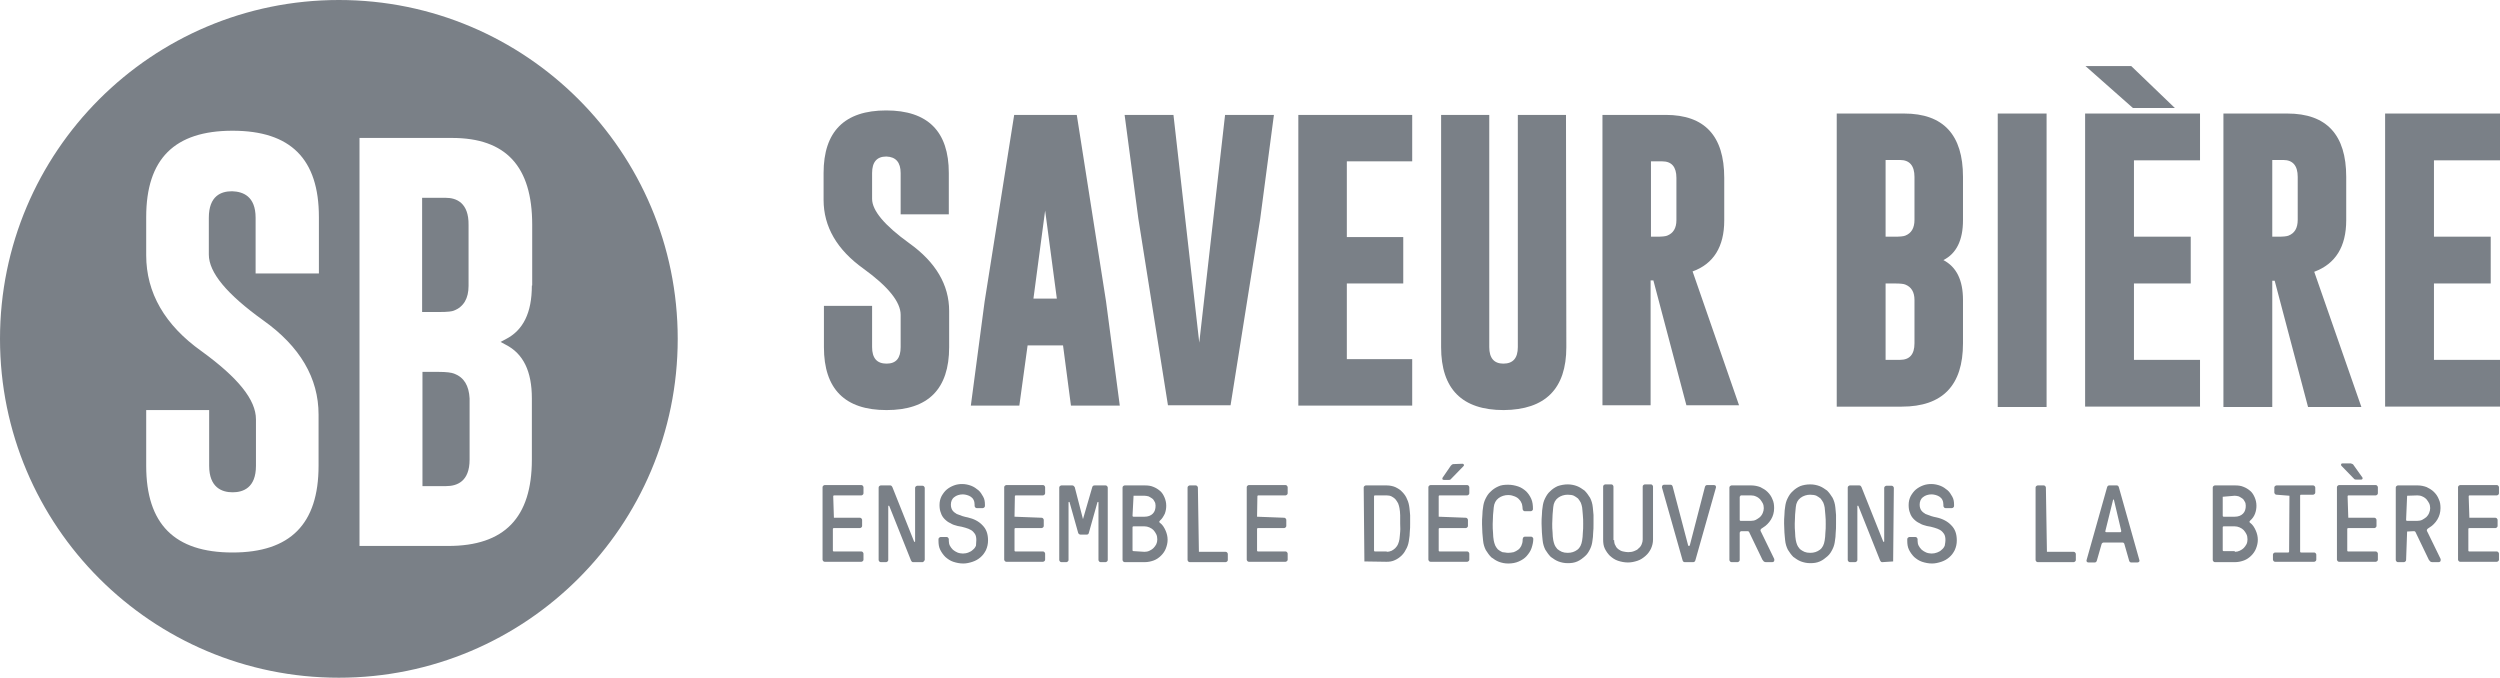 <svg width="147.553" xmlns="http://www.w3.org/2000/svg" height="40" style="-webkit-print-color-adjust:exact" fill="none"><g style="fill:#7A8087"><path d="M26.315 11.675h-1.401v6.741h.954c.609 0 .812-.04.914-.081.589-.223.873-.731.873-1.462v-3.594c.02-1.32-.731-1.604-1.34-1.604ZM26.802 22.051c-.162-.061-.447-.102-.914-.102h-.954v6.741h1.401c.63 0 1.381-.264 1.381-1.563v-3.614c-.041-.752-.325-1.239-.914-1.462Z" style="fill:#7A8087;fill-opacity:1" class="fills"/><path fill-rule="evenodd" clip-rule="evenodd" d="M0 20C0 8.954 8.954 0 20 0s20 8.954 20 20-8.954 20-20 20S0 31.046 0 20Zm15.086-3.858h3.736v-3.33c0-3.431-1.665-5.096-5.096-5.096-3.432 0-5.097 1.665-5.097 5.096v2.254c0 2.213 1.097 4.122 3.269 5.665 2.153 1.563 3.209 2.863 3.209 4.02v2.741c0 1.3-.752 1.564-1.381 1.564-.63 0-1.381-.284-1.381-1.564v-3.289H8.629v3.289c0 3.432 1.665 5.117 5.097 5.117 3.411 0 5.076-1.685 5.076-5.117v-3.025c0-2.152-1.096-4.02-3.269-5.563-2.152-1.544-3.208-2.823-3.208-3.879v-2.172c0-1.3.731-1.564 1.36-1.564h.021c.629.021 1.38.285 1.38 1.564v3.289Zm14.762 3.878c1.035-.528 1.543-1.563 1.543-3.167h.02v-3.594c0-3.432-1.543-5.117-4.731-5.117h-5.462v24.081h5.239c3.309 0 4.934-1.665 4.934-5.096v-3.614c0-1.604-.508-2.64-1.543-3.168l-.305-.162.305-.163Z" style="fill:#7A8087;fill-opacity:1" class="fills"/><path d="M48.609 10.213c0-2.457 1.239-3.695 3.696-3.695 2.456 0 3.695 1.238 3.695 3.695v2.437h-2.843v-2.437c0-.629-.284-.954-.832-.974h-.02c-.549 0-.833.324-.833.974v1.523c0 .69.731 1.564 2.193 2.619 1.563 1.117 2.355 2.457 2.355 4v2.132c0 2.477-1.238 3.716-3.695 3.716s-3.696-1.239-3.696-3.716v-2.436h2.843v2.436c0 .65.284.975.853.975.568 0 .832-.325.832-.975v-1.908c0-.752-.731-1.665-2.193-2.721-1.563-1.117-2.355-2.477-2.355-4.061v-1.584Z" style="fill:#7A8087;fill-opacity:1" class="fills"/><path fill-rule="evenodd" clip-rule="evenodd" d="m66.091 23.939-.812-6.152-1.726-11.005h-3.695l-1.746 11.025-.812 6.132h2.862l.488-3.553h2.091l.467 3.553h2.883Zm-4.406-11.513.691 5.198h-1.381l.69-5.198Z" style="fill:#7A8087;fill-opacity:1" class="fills"/><path d="m67.188 12.914-.812-6.132h2.883l1.523 13.441 1.523-13.441h2.883l-.812 6.152-1.747 10.985h-3.695l-1.746-11.005ZM83.35 6.782h-6.721v17.157h6.721v-2.741h-3.858v-4.467h3.33V13.99h-3.33V9.523h3.858V6.782ZM92.447 20.487c0 2.457-1.239 3.696-3.696 3.716-2.456 0-3.695-1.239-3.695-3.716V6.782h2.842v13.705c0 .65.285.975.833.975.568 0 .853-.325.853-.975V6.782h2.843l.02 13.705Z" style="fill:#7A8087;fill-opacity:1" class="fills"/><path fill-rule="evenodd" clip-rule="evenodd" d="M98.315 6.782h-3.736v17.137h2.842v-7.371h.163l1.949 7.371h3.107l-2.741-7.899c1.238-.446 1.868-1.462 1.868-3.005v-2.518c0-2.477-1.158-3.715-3.452-3.715Zm-.873 7.188V9.523h.67c.548 0 .832.325.832.974v2.498c0 .467-.183.772-.548.914-.102.04-.305.061-.609.061h-.345ZM108.406 6.701h3.98c2.315 0 3.472 1.258 3.472 3.736v2.558c0 1.178-.386 1.969-1.157 2.355.771.406 1.157 1.178 1.157 2.356v2.558c0 2.477-1.198 3.736-3.615 3.736h-3.837V6.701Zm2.884 7.269h.548c.304 0 .507-.021.609-.061.365-.142.548-.447.548-.934v-2.538c0-.65-.284-.995-.853-.995h-.852v4.528Zm0 2.761v4.508h.852c.569 0 .853-.325.853-.975v-2.558c0-.467-.183-.772-.548-.914-.102-.041-.305-.061-.609-.061h-.548Z" style="fill:#7A8087;fill-opacity:1" class="fills"/><path d="M120.792 6.701h-2.883V24.02h2.883V6.701ZM123.066 6.701h6.782v2.761h-3.899v4.508h3.351v2.761h-3.351v4.508h3.899V24h-6.782V6.701ZM123.086 3.898h2.701l2.578 2.478h-2.476l-2.803-2.478Z" style="fill:#7A8087;fill-opacity:1" class="fills"/><path fill-rule="evenodd" clip-rule="evenodd" d="M135.005 6.701h-3.776V24.02h2.883v-7.452h.142l1.969 7.452h3.148l-2.782-7.979c1.258-.467 1.888-1.483 1.888-3.046v-2.558c0-2.478-1.157-3.736-3.472-3.736Zm-.893 7.269V9.442h.65c.568 0 .852.345.852.995v2.538c0 .487-.182.792-.548.934-.102.04-.304.061-.609.061h-.345Z" style="fill:#7A8087;fill-opacity:1" class="fills"/><path d="M140.772 6.701h6.781v2.761h-3.898v4.508h3.35v2.761h-3.35v4.508h3.898V24h-6.781V6.701ZM49.218 30.558c-.04 0-.061-.02 0 0Zl-.04-1.259c0-.04.02-.06.061-.06h1.604c.02 0 .061-.021.081-.041.02-.02.04-.041.04-.081v-.366c0-.02-.02-.061-.04-.081-.02-.02-.041-.041-.081-.041H48.67c-.02 0-.061.021-.081.041-.02.02-.041.041-.041.081v4.285c0 .02.021.06.041.081.02.02.04.04.081.04h2.173c.02 0 .061-.02.081-.04.02-.021.04-.041.04-.081v-.366c0-.02-.02-.061-.04-.081-.02-.02-.041-.041-.081-.041h-1.625c-.04 0-.061-.02-.061-.061v-1.259c0-.04.021-.06.061-.06h1.543c.021 0 .061-.021.082-.041.02-.02.04-.041.04-.081v-.366c0-.02-.02-.061-.04-.081-.021-.02-.041-.041-.082-.041h-1.543ZM54.579 33.056c0 .04-.021.061 0 0Zc-.061.101-.102.122-.122.122h-.548c-.041 0-.061 0-.082-.021-.02-.02-.04-.04-.06-.081l-1.28-3.208c0-.02-.02-.02-.04-.02-.021 0-.021.02-.021.02v3.188c0 .04-.02.061-.04.081-.021.02-.061.041-.081.041h-.325c-.041 0-.061-.021-.082-.041-.02-.02-.04-.061-.04-.081v-4.284c0-.041.02-.061.04-.082.021-.02.061-.04.082-.04h.548c.041 0 .061 0 .081.02.02.02.041.041.061.081l1.279 3.208c0 .021.021.021.041.021s.02-.021.02-.021v-3.167c0-.041.02-.061.041-.081.02-.021.061-.041.081-.041h.325c.04 0 .061.02.081.041.02.02.041.061.041.081v4.264ZM57.543 31.513c.061.101.081.223.081.365 0 .049-.004.097-.009.148-.005.055-.011.113-.011.177-.041.102-.101.183-.183.244-.081.081-.162.122-.264.162-.101.041-.223.061-.324.061-.102 0-.224-.02-.325-.061-.102-.04-.183-.101-.264-.162-.081-.082-.142-.163-.183-.244-.041-.081-.061-.183-.061-.284v-.102c0-.02-.02-.061-.041-.081-.02-.02-.04-.041-.081-.041h-.365c-.021 0-.061.021-.081.041-.021.02-.041.041-.041.081v.102c0 .183.02.365.101.528.082.162.183.304.305.426.142.122.284.223.467.284.183.061.386.102.589.102.183 0 .365-.041.548-.102.183-.061.325-.142.467-.264.142-.121.244-.264.325-.426.081-.183.122-.365.122-.569 0-.385-.102-.67-.325-.893-.203-.223-.508-.386-.873-.467-.102-.02-.203-.041-.325-.081-.122-.041-.223-.081-.325-.122-.101-.061-.183-.122-.244-.203-.06-.081-.101-.203-.101-.345 0-.183.061-.345.203-.447.122-.101.304-.162.508-.162.081 0 .162.02.243.04.081.021.163.061.224.102.06.04.121.101.162.183.041.081.061.182.061.284v.081c0 .02.02.061.04.081.021.021.041.041.082.041h.365c.02 0 .061-.02.081-.041.021-.02.041-.04.041-.081v-.081c0-.163-.02-.325-.102-.467-.081-.142-.162-.284-.284-.386-.122-.102-.264-.203-.426-.264-.163-.061-.345-.102-.528-.102-.163 0-.325.021-.487.082-.163.061-.305.142-.427.243-.122.102-.223.244-.304.386-.082.163-.122.325-.122.528 0 .163.02.325.081.467.041.142.122.264.223.366.102.101.203.182.346.243.121.081.264.122.426.163.162.02.305.061.447.101.142.041.243.081.345.142.101.061.162.142.223.224ZM59.878 30.497c0 .041.021.061 0 0Zl1.604.061c.041 0 .061.021.082.041.02.02.04.061.04.081v.366c0 .04-.02.061-.04.081-.021.02-.061.041-.082.041h-1.543c-.04 0-.061.02-.061.06v1.259c0 .041.021.061.061.061h1.625c.04 0 .06.021.081.041.02.02.04.061.04.081v.366c0 .04-.02.06-.04.081-.021.02-.061.04-.081.04h-2.173c-.041 0-.061-.02-.081-.04-.021-.021-.041-.061-.041-.081v-4.285c0-.04.02-.061.041-.081.02-.02.061-.041.081-.041h2.173c.04 0 .06.021.081.041.02.02.04.061.04.081v.366c0 .04-.02.061-.04.081-.021.02-.061.041-.081.041h-1.605c-.04 0-.06.02-.06.06l-.021 1.198ZM63.919 30.64s-.02 0 0 0Zl-.487-1.889c-.041-.061-.082-.101-.143-.101h-.649c-.021 0-.061.02-.082.04-.02.021-.04.041-.04.082v4.284c0 .02.02.061.04.081.021.02.041.041.082.041h.304c.021 0 .061-.021.081-.041.021-.02.041-.041.041-.081v-3.391c0-.02 0-.041.02-.041.021 0 .041 0 .041.021l.508 1.807c.02.061.081.101.142.101h.345c.081 0 .122-.02.142-.101l.508-1.807c.02-.021.02-.021.04-.021.021 0 .021.021.021.041v3.391c0 .02.02.061.04.081.02.02.041.041.081.041h.305c.02 0 .061-.021.081-.041.02-.02.041-.041.041-.081v-4.284c0-.021-.021-.061-.041-.082-.02-.02-.04-.04-.081-.04h-.65c-.061 0-.122.02-.142.101l-.548 1.889Zc.02 0 .02 0 0 0Z" style="fill:#7A8087;fill-opacity:1" class="fills"/><path fill-rule="evenodd" clip-rule="evenodd" d="M68.467 30.721c-.061.061-.061.101 0 .142.142.101.244.264.325.447.081.182.122.365.122.548 0 .183-.041.345-.102.507-.061.163-.162.305-.284.427-.122.122-.264.223-.426.284-.163.061-.346.102-.528.102h-1.198c-.041 0-.061-.021-.082-.041-.02-.02-.04-.061-.04-.081v-4.284c0-.041.02-.061.04-.082.021-.02.061-.04.082-.04h1.198c.182 0 .345.02.487.081.162.061.284.142.406.244.122.101.203.243.264.385.061.143.102.305.102.488 0 .142-.021.304-.082.467-.081.162-.162.304-.284.406Zm-1.563-1.462c-.041 0-.061.02 0 0Zl-.061 1.178c0 .04.02.06.061.06h.649c.203 0 .366-.06.488-.182.121-.122.162-.285.162-.467 0-.102-.02-.183-.061-.244-.04-.081-.081-.142-.142-.183-.061-.04-.122-.081-.203-.122-.081-.02-.162-.04-.244-.04h-.649Zm.649 3.31c.102 0 .203-.021.285-.061.081-.041.162-.082.243-.163.061-.061.122-.142.163-.223.04-.081.061-.183.061-.284 0-.122-.021-.224-.061-.305-.041-.081-.102-.183-.163-.244-.061-.061-.142-.121-.243-.162-.102-.041-.183-.061-.285-.061h-.649c-.041 0-.061.02-.061.061v1.34c0 .041.02.061.061.061l.649.041Z" style="fill:#7A8087;fill-opacity:1" class="fills"/><path d="M70.761 32.569c-.04 0-.06-.021 0 0Zl-.06-3.797c0-.021-.021-.061-.041-.082-.02-.02-.041-.04-.081-.04h-.366c-.02 0-.061.02-.081.04-.02.021-.041.041-.041.082v4.284c0 .02.021.061.041.081.02.02.041.041.081.041h2.132c.021 0 .061-.021.081-.041.021-.02.041-.041.041-.081v-.366c0-.02-.02-.061-.041-.081-.02-.02-.04-.04-.081-.04h-1.584ZM74.193 30.497c0 .041.02.061 0 0Zl1.604.061c.041 0 .061.021.081.041.021.02.041.061.041.081v.366c0 .04-.02.061-.041.081-.02.02-.061.041-.081.041h-1.543c-.041 0-.061.02-.061.06v1.259c0 .041.02.061.061.061h1.624c.041 0 .061.021.081.041.021.02.041.061.041.081v.366c0 .04-.02.06-.041.081-.02.02-.06.04-.081.04h-2.172c-.041 0-.061-.02-.082-.04-.02-.021-.04-.061-.04-.081v-4.285c0-.04.02-.061.04-.081.021-.02.061-.041.082-.041h2.172c.041 0 .061.021.081.041.021.02.041.061.041.081v.366c0 .04-.02.061-.041.081-.02.02-.06.041-.081.041h-1.604c-.04 0-.061.02-.061.06l-.02 1.198Z" style="fill:#7A8087;fill-opacity:1" class="fills"/><path fill-rule="evenodd" clip-rule="evenodd" d="M80.528 33.137c.02.02.041.041 0 0Zl1.3.02c.182 0 .345-.02.507-.101.142-.061.284-.163.406-.284.122-.122.204-.264.285-.427.081-.162.121-.345.142-.528.02-.122.04-.264.04-.426.02-.163.02-.325.02-.487v-.488c-.009-.075-.014-.146-.018-.213-.006-.077-.011-.148-.022-.213-.02-.183-.061-.366-.142-.528-.061-.163-.163-.305-.285-.426-.101-.122-.243-.204-.405-.285-.143-.061-.326-.101-.508-.101h-1.239c-.02 0-.061.02-.081.04-.02.021-.041.041-.041.082l.041 4.365Zc-.041-.061-.02-.02 0 0Zm1.604-.629c-.102.04-.183.061-.284.061v-.021h-.69c-.041 0-.061-.02-.061-.061v-3.188c0-.04.02-.06.061-.06h.69c.101 0 .203.02.284.06.081.041.163.102.224.163.061.081.121.162.162.244.04.101.061.182.081.284.02.122.041.264.041.426v.488c0 .054.002.108.004.162.005.108.009.217-.004.325-.01.075-.015.146-.019.213-.006.077-.011.148-.022.213-.02.102-.041.203-.081.285-.041.101-.101.182-.162.243s-.143.122-.224.163Z" style="fill:#7A8087;fill-opacity:1" class="fills"/><path d="M84.914 30.497c0 .041.02.061 0 0Zl1.604.061c.04 0 .061.021.081.041.02.02.041.061.041.081v.366c0 .04-.021.061-.041.081-.02.02-.061.041-.081.041h-1.543c-.041 0-.061.02-.061.06v1.259c0 .041.02.061.061.061h1.624c.041 0 .061.021.081.041.02.02.041.061.041.081v.366c0 .04-.021.06-.041.081-.02.02-.061.04-.081.04h-2.172c-.041 0-.061-.02-.081-.04-.021-.021-.041-.061-.041-.081v-4.285c0-.04.02-.061.041-.081.02-.02.06-.041.081-.041h2.172c.041 0 .061.021.081.041.02.02.041.061.041.081v.366c0 .04-.021.061-.041.081-.02.02-.061.041-.081.041h-1.624c-.041 0-.061.02-.061.06v1.198ZM86.315 27.371c.041 0 .081.02.081.06.021.041 0 .061-.02.082l-.711.731-.061.061c-.02.02-.061.02-.122.02h-.264c-.04 0-.081-.02-.081-.041 0-.002 0-.005-.001-.007l-.001-.008-.002-.008c-.005-.02-.01-.044.004-.058l.488-.711.061-.061c.02-.02.06-.04.101-.04l.528-.02ZM89.34 32.589c-.101.02-.223.04-.324.04-.065 0-.128-.011-.189-.021-.056-.01-.108-.019-.157-.019-.102-.041-.183-.102-.264-.163-.014-.019-.029-.037-.043-.054-.045-.058-.089-.112-.119-.189-.041-.102-.061-.183-.082-.285-.02-.121-.041-.284-.041-.446-.02-.183-.02-.345-.02-.528 0-.094.006-.187.011-.278v-.001c.005-.086.009-.17.009-.249.01-.078.016-.152.021-.223.005-.077.01-.15.02-.224.021-.243.123-.426.285-.548.162-.122.365-.183.569-.183.162 0 .283.041.385.081.101.041.203.102.264.183.081.081.122.163.162.264.021.102.041.203.041.305 0 .02.02.061.041.081.02.02.04.041.081.041h.366c.02 0 .06-.021.081-.041.02-.02.04-.041.04-.081 0-.224-.02-.427-.101-.609-.081-.183-.183-.325-.305-.447-.142-.122-.284-.223-.467-.284-.183-.061-.386-.102-.588-.102-.225 0-.427.02-.589.102-.183.081-.326.182-.447.304-.142.122-.223.264-.305.427-.081.162-.122.324-.142.507-.021.122-.041.284-.041.447-.02.183-.02.345-.02.528 0 .094.006.187.01.278v.001c.006.086.01.17.01.249.01.076.015.152.02.224.005.082.011.158.021.222.02.224.081.407.163.569.101.162.202.305.324.426.142.102.285.203.447.264.162.061.345.102.549.102.243 0 .446-.041.629-.122.182-.081.345-.183.466-.325.122-.142.224-.284.285-.467.061-.183.102-.365.102-.548 0-.02-.021-.061-.041-.081-.02-.021-.041-.041-.081-.041h-.366c-.081 0-.101.041-.122.081-.02.041-.02.102-.02.142 0 .122-.04.224-.081.325-.041.082-.101.163-.183.224-.081.061-.163.101-.264.142Z" style="fill:#7A8087;fill-opacity:1" class="fills"/><path fill-rule="evenodd" clip-rule="evenodd" d="M92.528 28.589c.203 0 .386.04.548.101.163.061.304.163.446.264.123.122.224.264.326.427.081.162.142.345.162.568.011.065.016.141.021.223.005.072.01.148.02.224v.528c0 .183 0 .345-.021.528 0 .162-.02.325-.04.446-.021.183-.061.346-.142.508-.081.163-.162.305-.305.427-.142.121-.264.223-.446.304-.183.081-.366.102-.569.102-.203 0-.386-.041-.548-.102-.163-.061-.305-.162-.447-.264-.122-.122-.224-.264-.325-.426-.081-.163-.142-.345-.162-.569-.011-.064-.017-.141-.022-.222-.005-.072-.009-.148-.019-.225 0-.078-.005-.162-.01-.248-.005-.091-.01-.186-.01-.279 0-.183 0-.346.02-.528 0-.163.021-.325.041-.447.02-.183.061-.345.142-.508.081-.162.162-.304.304-.426.122-.122.264-.223.447-.305.182-.061.386-.101.589-.101Zm0 .609c-.203 0-.407.061-.569.183-.162.122-.263.304-.284.548-.01.074-.016.147-.021.224-.005.071-.009.144-.019.223 0 .078-.005.162-.01.248-.005.091-.011.185-.011.28 0 .182 0 .345.021.527 0 .163.02.325.04.447.021.102.041.183.081.284.032.078.074.132.12.189l.017.023c.009.01.017.021.026.032.081.061.162.122.263.163.102.04.204.06.346.06.223 0 .406-.06.569-.182.162-.122.243-.305.283-.549.021-.142.041-.284.041-.446.02-.163.02-.345.02-.528 0-.183 0-.345-.02-.528-.009-.076-.014-.152-.019-.224-.005-.082-.011-.158-.022-.223-.02-.101-.04-.183-.081-.284-.04-.081-.101-.162-.162-.244-.081-.06-.162-.122-.244-.162-.081-.041-.223-.061-.365-.061Z" style="fill:#7A8087;fill-opacity:1" class="fills"/><path d="M95.35 32.203c-.061-.081-.081-.203-.081-.325h-.041v-3.167c0-.021-.02-.061-.04-.082-.02-.02-.041-.04-.081-.04h-.366c-.02 0-.061.02-.081.04-.021.021-.041.041-.041.082v3.127c0 .203.02.385.102.548.081.162.182.304.305.426.142.122.284.224.466.284.183.061.386.102.589.102.203 0 .386-.041.569-.102.182-.06.325-.162.467-.284.142-.122.243-.264.324-.426.081-.183.122-.345.122-.548v-3.127c0-.021-.02-.061-.041-.082-.02-.02-.04-.04-.081-.04h-.365c-.02 0-.06.02-.081.04-.02.021-.041.041-.041.082v3.127c0 .101-.02.182-.061.284-.041.101-.101.183-.183.243-.06.082-.162.122-.263.163-.102.041-.224.061-.346.061-.101 0-.203-.02-.304-.041-.101-.02-.183-.061-.264-.122-.082-.061-.142-.121-.183-.223ZM100.629 28.731c.021-.061.061-.102.122-.102h.406c.061 0 .082.021.102.041.02.02.02.061.02.102l-1.218 4.304c-.021.061-.061.102-.122.102h-.508c-.061 0-.101-.041-.121-.102l-1.219-4.304c0-.041 0-.061.02-.102.021-.041.061-.061.102-.061h.386c.061 0 .101.041.122.102l.913 3.472c0 .02.021.04.041.04h.021c.012 0 .017-.007.024-.018.003-.007.008-.015.016-.022l.893-3.452Z" style="fill:#7A8087;fill-opacity:1" class="fills"/><path fill-rule="evenodd" clip-rule="evenodd" d="M102.68 31.431c0-.04.021-.06 0 0Zl.061-.081h.386c.041 0 .061 0 .081.021.021.02.041.04.041.06l.771 1.605c.024.023.041.047.055.067l.008.011.007.009c.002.003.004.005.006.008l.002.003.003.003c.009.004.016.008.024.013.027.015.05.028.098.028h.366c.061 0 .101-.021.122-.061.02-.041.02-.102 0-.142l-.772-1.584c-.04-.061-.04-.102-.02-.142.017-.034.047-.053.091-.082.009-.006.02-.013.031-.02.202-.122.365-.284.487-.487s.183-.427.183-.67c0-.183-.021-.366-.102-.528-.061-.163-.162-.305-.284-.426-.122-.122-.264-.204-.426-.285-.163-.061-.346-.101-.528-.101h-1.178c-.021 0-.061.02-.081.04-.021.021-.041.041-.041.082v4.284c0 .02.02.061.041.081.02.02.04.041.081.041h.366c.02 0 .06-.021.081-.041.02-.02.04-.041.04-.081v-1.625Zm0-2.111c0-.041.021-.061 0 0Zl.061-.081h.609c.102 0 .203.02.284.06.102.041.184.102.244.163.061.081.122.162.163.244.04.081.06.182.06.284 0 .101-.02.183-.06.284-.041.102-.102.183-.163.244-.081.061-.162.122-.244.162-.081.041-.182.061-.284.061h-.609c-.04 0-.061-.02-.061-.061v-1.36ZM106.842 28.589c.204 0 .387.04.549.101.162.061.304.163.447.264.121.122.223.264.324.427.081.162.142.345.163.568.01.065.016.141.021.223.005.072.01.148.019.224v.528c0 .183 0 .345-.02.528 0 .162-.02.325-.041.446-.02.183-.061.346-.142.508-.081.163-.162.305-.304.427-.142.121-.264.223-.447.304-.182.081-.365.102-.569.102-.202 0-.385-.041-.548-.102-.162-.061-.304-.162-.446-.264-.122-.122-.224-.264-.325-.426-.081-.163-.142-.345-.163-.569-.01-.064-.015-.14-.021-.222-.004-.072-.01-.148-.019-.225 0-.078-.005-.162-.01-.247v-.001c-.005-.092-.01-.185-.01-.279 0-.183 0-.346.02-.528 0-.163.02-.325.04-.447.021-.183.061-.345.142-.508.081-.162.163-.304.305-.426.122-.122.264-.223.447-.305.163-.061.365-.101.588-.101Zm0 .609c-.202 0-.405.061-.568.183-.162.122-.264.304-.284.548-.011.074-.016.147-.021.224-.005.071-.01.144-.02.223 0 .078-.005.162-.009.248-.006.091-.011.185-.011.28 0 .182 0 .345.02.527 0 .163.021.325.041.447.02.102.041.183.081.284.031.078.074.132.12.189.014.018.028.036.042.055.082.061.163.122.265.163.101.04.203.06.344.06.224 0 .407-.06.569-.182.162-.122.244-.305.284-.549.021-.142.041-.284.041-.446.021-.163.021-.345.021-.528 0-.183 0-.345-.021-.528-.01-.076-.014-.152-.02-.224-.004-.082-.01-.158-.021-.223-.02-.101-.04-.183-.081-.284-.041-.081-.101-.162-.162-.244-.081-.061-.163-.122-.244-.162-.081-.041-.244-.061-.366-.061Z" style="fill:#7A8087;fill-opacity:1" class="fills"/><path d="M111.736 33.137c.021-.02.041-.041 0 0Zl.041-4.345c0-.02-.02-.061-.041-.081-.02-.021-.041-.041-.082-.041h-.324c-.02 0-.061.02-.081.041-.02.02-.041.04-.041.081v3.167s0 .021-.02.021-.04 0-.04-.021l-1.28-3.208c-.02-.04-.04-.061-.061-.081-.02-.02-.04-.02-.081-.02h-.548c-.02 0-.061.02-.081.04-.021.021-.041.041-.041.082v4.284c0 .02.02.061.041.081.02.02.04.041.081.041h.324c.021 0 .061-.021.081-.041.021-.02.041-.041.041-.081v-3.188s0-.02.02-.02c.021 0 .041 0 .041.02l1.279 3.208c.02.041.041.061.061.081.021.021.041.021.082.021l.629-.041Zc-.061.041-.02.02 0 0ZM114.822 31.878c0-.142-.02-.264-.081-.365-.061-.082-.121-.163-.223-.224-.102-.061-.204-.101-.345-.142-.142-.04-.284-.081-.447-.101-.163-.041-.305-.082-.426-.163-.142-.061-.244-.142-.346-.243-.101-.102-.182-.224-.223-.366-.061-.142-.081-.304-.081-.467 0-.203.041-.365.122-.528.081-.142.182-.284.304-.386.122-.101.264-.182.426-.243.163-.061.326-.082.488-.082.183 0 .365.041.528.102.162.061.304.162.426.264.122.102.204.244.285.386.081.142.101.304.101.467v.081c0 .041-.02.061-.04.081-.021.021-.061.041-.081.041h-.387c-.04 0-.061-.02-.081-.041-.02-.02-.04-.061-.04-.081v-.081c0-.102-.021-.203-.061-.284-.041-.082-.102-.143-.162-.183-.062-.041-.143-.081-.224-.102-.081-.02-.163-.04-.244-.04-.203 0-.386.061-.508.162-.141.102-.202.264-.202.447 0 .142.04.264.101.345.061.081.142.142.243.203.102.041.204.081.326.122.121.04.223.061.324.081.366.081.67.244.874.467.223.223.324.508.324.893 0 .204-.04.386-.121.569-.081.162-.183.305-.325.426-.143.122-.285.203-.467.264-.183.061-.366.102-.548.102-.203 0-.407-.041-.589-.102-.183-.061-.325-.162-.468-.284-.121-.122-.223-.264-.304-.426-.081-.163-.101-.345-.101-.528v-.102c0-.04.02-.061.04-.081.021-.02.061-.041.082-.041h.365c.041 0 .061.021.081.041.021.02.041.061.041.081v.102c0 .101.02.203.061.284.04.081.101.162.182.244.081.061.163.122.264.162.102.041.224.061.325.061.102 0 .223-.02.325-.061.102-.04.183-.081.264-.162.081-.061.142-.142.183-.244l.008-.052c.017-.099.032-.186.032-.273ZM120.812 32.569c-.04 0-.061-.021 0 0Zl-.061-3.797c0-.021-.02-.061-.04-.082-.021-.02-.041-.04-.081-.04h-.366c-.021 0-.061.02-.081.04-.021.021-.041.041-.041.082v4.284c0 .02.02.061.041.081.02.02.04.041.081.041h2.132c.02 0 .061-.021.081-.041.021-.02.041-.041.041-.081v-.366c0-.02-.02-.061-.041-.081-.02-.02-.041-.04-.081-.04h-1.584Z" style="fill:#7A8087;fill-opacity:1" class="fills"/><path fill-rule="evenodd" clip-rule="evenodd" d="M123.756 33.096c-.02.061-.061.102-.122.102h-.365c-.061 0-.081-.02-.101-.041-.021-.02-.021-.061-.021-.081l1.218-4.325c.02-.061.061-.101.122-.101h.447c.061 0 .101.04.121.101l1.219 4.325c0 .02 0 .061-.02.081-.021.021-.061.041-.102.041h-.365c-.062 0-.102-.041-.122-.102l-.284-.994c-.02-.061-.061-.082-.122-.082h-1.097c-.061 0-.101.041-.121.082l-.285.994Zm.508-1.766c-.021.041 0 .081.061.081h.812c.041 0 .061-.02.061-.081l-.426-1.807c0-.02-.021-.041-.021-.041h-.02c-.02 0-.02.021-.02.041l-.447 1.807ZM132.812 30.863c-.061-.041-.061-.081 0-.142.122-.102.223-.244.284-.406.061-.163.082-.325.082-.467 0-.183-.041-.345-.102-.488-.061-.142-.142-.284-.264-.385-.121-.102-.243-.183-.406-.244-.142-.061-.304-.081-.487-.081h-1.198c-.02 0-.061.02-.081.04-.02.021-.041.041-.041.082v4.284c0 .02.021.061.041.081.02.02.041.041.081.041h1.198c.183 0 .365-.041.527-.102.164-.061.306-.162.427-.284.122-.122.223-.264.284-.427.061-.162.102-.324.102-.507s-.041-.366-.122-.548c-.081-.183-.183-.346-.325-.447Zm-1.624-1.543c0-.041.02-.061 0 0Zl.711-.061c.081 0 .162.02.243.04.081.041.142.082.203.122.061.041.101.102.142.183.041.061.061.142.061.244 0 .182-.04.345-.162.467-.122.122-.284.182-.487.182h-.65c-.041 0-.061-.02-.061-.06V29.32Zm.995 3.188c-.081.04-.183.061-.284.061v-.041h-.65c-.041 0-.061-.02-.061-.061v-1.34c0-.041.02-.061.061-.061h.65c.101 0 .182.02.284.061.101.041.182.101.243.162s.122.163.163.244c.041.081.061.183.061.305 0 .101-.02.203-.061.284-.041.081-.102.162-.163.223-.081.081-.162.122-.243.163Z" style="fill:#7A8087;fill-opacity:1" class="fills"/><path d="M135.126 29.259c0-.041-.02-.061 0 0Zl-.771-.061c-.04 0-.061-.02-.081-.041-.02-.02-.041-.061-.041-.081v-.304c0-.041.021-.061.041-.082.02-.02.061-.04.081-.04h2.173c.041 0 .061.02.081.04.021.021.041.061.041.082v.304c0 .041-.02.061-.041.081-.02.021-.061.041-.081.041h-.711c-.041 0-.061.02-.061.061v3.289c0 .041.02.061.061.061h.772c.041 0 .061.02.081.041.021.02.041.061.041.081v.305c0 .04-.02.06-.041.081-.02.02-.061.04-.081.04h-2.315c-.041 0-.061-.02-.081-.04-.02-.021-.041-.061-.041-.081v-.305c0-.041.021-.061.041-.081.02-.021.061-.041.081-.041h.771c.041 0 .061-.02.061-.061l.02-3.289ZM138.599 30.558c-.041 0-.061-.02 0 0Zl-.041-1.259c0-.04.021-.06.062-.06h1.603c.021 0 .061-.021.081-.041.021-.02.041-.041.041-.081v-.366c0-.02-.02-.061-.041-.081-.02-.02-.04-.041-.081-.041h-2.172c-.02 0-.061.021-.081.041-.02.02-.041.041-.041.081v4.285c0 .02.021.06.041.081.02.02.04.04.081.04h2.172c.021 0 .061-.02.081-.04.021-.021.041-.041.041-.081v-.366c0-.02-.02-.061-.041-.081-.02-.02-.04-.041-.081-.041h-1.624c-.041 0-.061-.02-.061-.061v-1.259c0-.04.02-.06.061-.06h1.543c.02 0 .061-.021.081-.041.021-.02.041-.041.041-.081v-.366c0-.02-.02-.061-.041-.081-.02-.02-.04-.041-.081-.041h-1.543ZM138.883 27.411c-.02-.02-.061-.04-.101-.04v-.021h-.528c-.041 0-.081.021-.081.061 0 .041 0 .061.02.081l.71.731.061.061c.021.021.061.021.122.021h.264c.041 0 .061 0 .082-.041.02-.041.02-.061 0-.081l-.549-.772Z" style="fill:#7A8087;fill-opacity:1" class="fills"/><path fill-rule="evenodd" clip-rule="evenodd" d="M142.071 31.371c-.04 0-.06.02 0 0Zl-.06 1.685c0 .04-.021.061-.041.081-.021.02-.061.041-.082.041h-.365c-.041 0-.061-.021-.081-.041-.02-.02-.041-.061-.041-.081v-4.284c0-.041.021-.061.041-.082.02-.02.061-.04.081-.04h1.178c.182 0 .365.04.527.101.163.081.305.163.427.285.121.121.223.263.284.426.082.162.102.345.102.528 0 .243-.061.467-.183.67s-.284.365-.487.487c-.011.007-.021.014-.031.02-.044.029-.074.048-.091.082-.021.04-.021.081.02.142l.772 1.584c.02.04.02.101 0 .142-.02.04-.061.061-.122.061h-.366c-.048 0-.07-.013-.098-.028-.007-.005-.015-.009-.023-.013-.009-.008-.017-.02-.027-.034-.014-.02-.031-.044-.054-.067l-.772-1.605c0-.02-.021-.04-.041-.06-.021-.021-.041-.021-.081-.021l-.386.021Zm0-2.112c-.04 0-.06.02 0 0Zl-.06 1.421c0 .041.02.061.06.061h.61c.101 0 .202-.02.283-.061.081-.04.163-.101.244-.162.061-.061.122-.142.163-.244.04-.101.061-.183.061-.284 0-.102-.021-.203-.061-.284-.041-.082-.102-.163-.163-.244-.061-.061-.142-.122-.244-.163-.081-.04-.182-.06-.283-.06l-.61.02Z" style="fill:#7A8087;fill-opacity:1" class="fills"/><path d="M145.746 30.558c-.041 0-.061-.02 0 0Zl-.041-1.259c0-.04.021-.06.061-.06h1.605c.02 0 .061-.021.081-.041.02-.02.04-.041.04-.081v-.366c0-.02-.02-.061-.04-.081-.02-.02-.041-.041-.081-.041h-2.173c-.021 0-.061.021-.082.041-.02.02-.04.041-.04.081v4.285c0 .02.02.06.04.081.021.02.041.04.082.04h2.173c.02 0 .061-.02.081-.04.02-.021.04-.041.04-.081v-.366c0-.02-.02-.061-.04-.081-.02-.02-.041-.041-.081-.041h-1.625c-.041 0-.061-.02-.061-.061v-1.259c0-.04.02-.06.061-.06h1.543c.021 0 .062-.021.082-.041.02-.02.04-.041.04-.081v-.366c0-.02-.02-.061-.04-.081-.02-.02-.041-.041-.082-.041h-1.543Z" style="fill:#7A8087;fill-opacity:1" class="fills"/></g></svg>